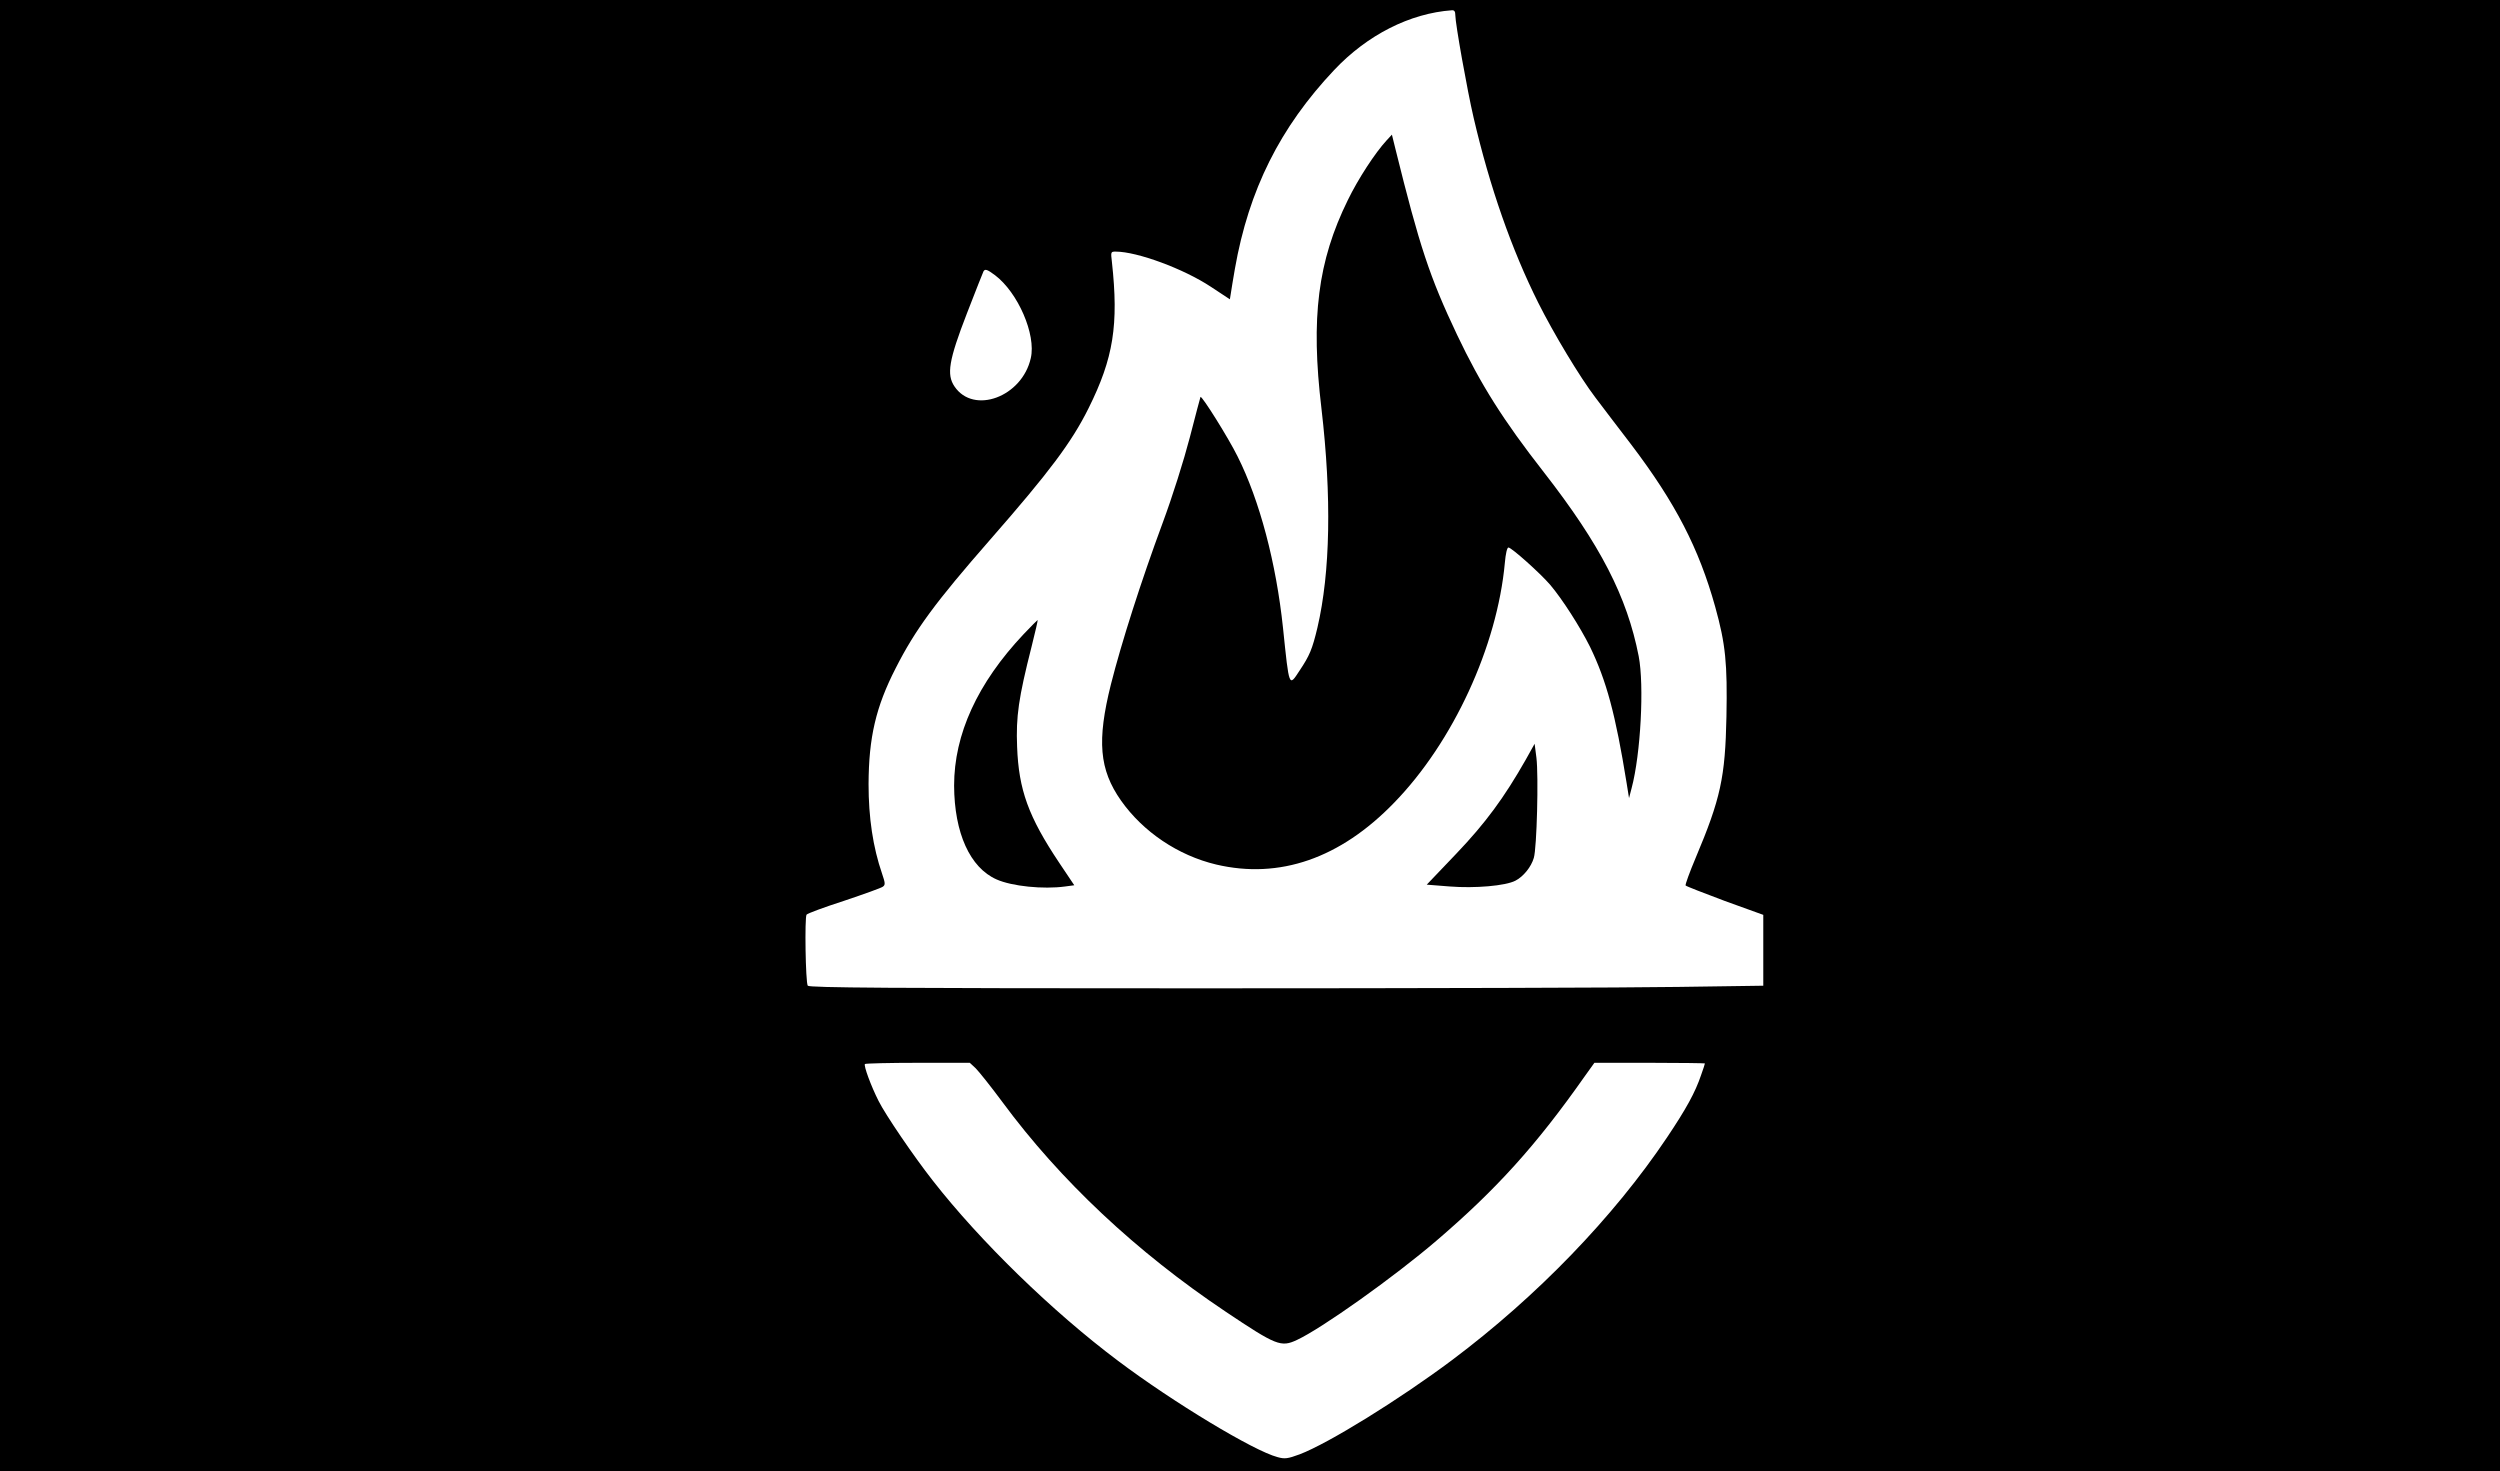 <svg height="731pt" viewBox="0 0 1242 731" width="1656" xmlns="http://www.w3.org/2000/svg"><path d="M0 365.5V731h1242V0H0zm723-358c0 4.2 5.9 37.3 9.1 51 8 34.4 18.9 65.5 32.1 91.9 7.6 15.2 20.7 37 28.4 47.1 3.8 5 11.8 15.6 17.9 23.5 21.9 28.9 33.5 51.4 41.6 80.4 5.2 18.7 6.1 28.2 5.6 54.6-.6 30.2-2.9 40.8-15.3 70.2-3 7.1-5.2 13.2-5 13.7.3.4 9.1 3.8 19.5 7.7l19.1 6.9v35.2l-42.2.6c-23.2.4-129.8.7-236.9.7-154.7 0-194.9-.3-195.6-1.3-1.1-1.6-1.6-33.9-.6-35.3.4-.6 8.8-3.7 18.7-6.9 9.8-3.3 18.5-6.4 19.2-7 1.3-.9 1.2-1.8-.4-6.5-4.5-13.1-6.7-27.7-6.7-44.5.1-23.1 3.6-38.3 13.5-57.6 9.7-19.1 19.7-32.7 47-63.9 29.4-33.6 40.4-48.3 48.8-65.2 12.4-24.9 15-41.5 11.6-72.6-.6-5.1-.6-5.2 1.9-5.2 10.6 0 33.7 8.5 47.3 17.5l9.4 6.2.5-3.1c.2-1.7 1.2-7.2 2-12.1 6.9-39.2 22.4-70.2 49.3-98.7 16.5-17.5 37.7-28.2 58.5-29.7 1.2-.1 1.7.6 1.7 2.4zM494.3 136.7c11.4 8.6 20.5 29.5 17.8 41.2-4.3 19.3-28.4 28.2-37.9 14.1-4-5.9-2.9-12.9 6.2-36.4 4.3-11 7.9-20.3 8.2-20.8.8-1.3 1.8-1 5.7 1.9zm-9.6 394c1.6 1.6 7.6 9.1 13.3 16.8 28.7 38.9 66.6 74.5 111 104.2 25.1 16.8 27.4 17.7 35.3 14 12.3-5.7 48.3-31.3 69.3-49.3 29.8-25.5 49.6-47.4 73.7-81.7l4.8-6.7h27.5c15 0 27.4.2 27.4.3 0 .2-.8 2.8-1.9 5.8-2.9 8.6-7.4 16.8-17 31.1-26.5 39.5-64.6 78.9-106.6 110.4-26.3 19.7-61.6 41.5-75.8 46.9-6 2.2-7.4 2.4-11 1.4-11.9-3.1-52.1-27.4-79.2-47.8-32.8-24.6-68.7-59.6-92.1-89.6-9.5-12.1-23.5-32.7-26.9-39.5-3.8-7.5-7.5-17.6-6.8-18.4.4-.3 12.2-.6 26.4-.6h25.7z"/><path d="M688.9 69.7c-5.8 6.3-14.2 19.2-19.3 29.7-14.9 30.3-18.5 58.4-13.1 103.6 5.1 43.8 4.4 81.4-2 108.8-2.6 10.9-3.9 13.9-8.9 21.4-5.3 8.1-5.1 8.7-8.2-21.2-3.4-32.3-11.6-63.4-22.6-85.3-4.5-9.1-17.7-30.2-18.4-29.5-.1.2-2.5 9.2-5.3 20.1-3 11.5-8.6 29.3-13.5 42.5-10.8 29.2-20.4 59.3-25.7 80.2-7 28-5.8 42.3 5 57.7 11 15.6 28.4 27.3 47.3 31.8 31.4 7.4 61.6-3 88.4-30.7 29.3-30.1 51.2-77.7 55-119.1.4-4.6 1.1-7.7 1.8-7.7 1.6.1 15.6 12.6 20.7 18.5 6.1 7.2 14.8 20.8 19.8 30.8 8.2 16.9 12.7 33.6 18.2 67.7l1.2 7.5 1.3-5c4.5-16.9 6.3-51 3.5-65.5-5.8-29.6-19-55.3-47.2-91.5-20-25.6-31.2-43.3-43-68.1-13.7-28.9-18.7-44.1-30.6-92.2l-1.8-7.3zM508.5 315.1c-22.9 24.3-34.5 49.7-34.5 75.2.1 23.5 7.9 40.8 21.1 46.6 7.6 3.4 23.2 5 34.1 3.5l4.5-.6-7.5-11.2c-15.3-22.9-20.1-36.2-20.9-57.6-.6-15 .7-24.2 7.2-49.8 1.8-7.2 3.2-13.2 3-13.2-.1 0-3.3 3.2-7 7.1z"/><path d="M758 377.4c-10.7 18.8-19.9 31.4-34.6 46.8l-14.6 15.3 11.4.9c12.5 1 27.8-.3 32.7-2.9 3.9-2 7.8-6.8 9.1-11.3 1.5-4.8 2.4-40.7 1.3-49.7l-.9-7z"/></svg>